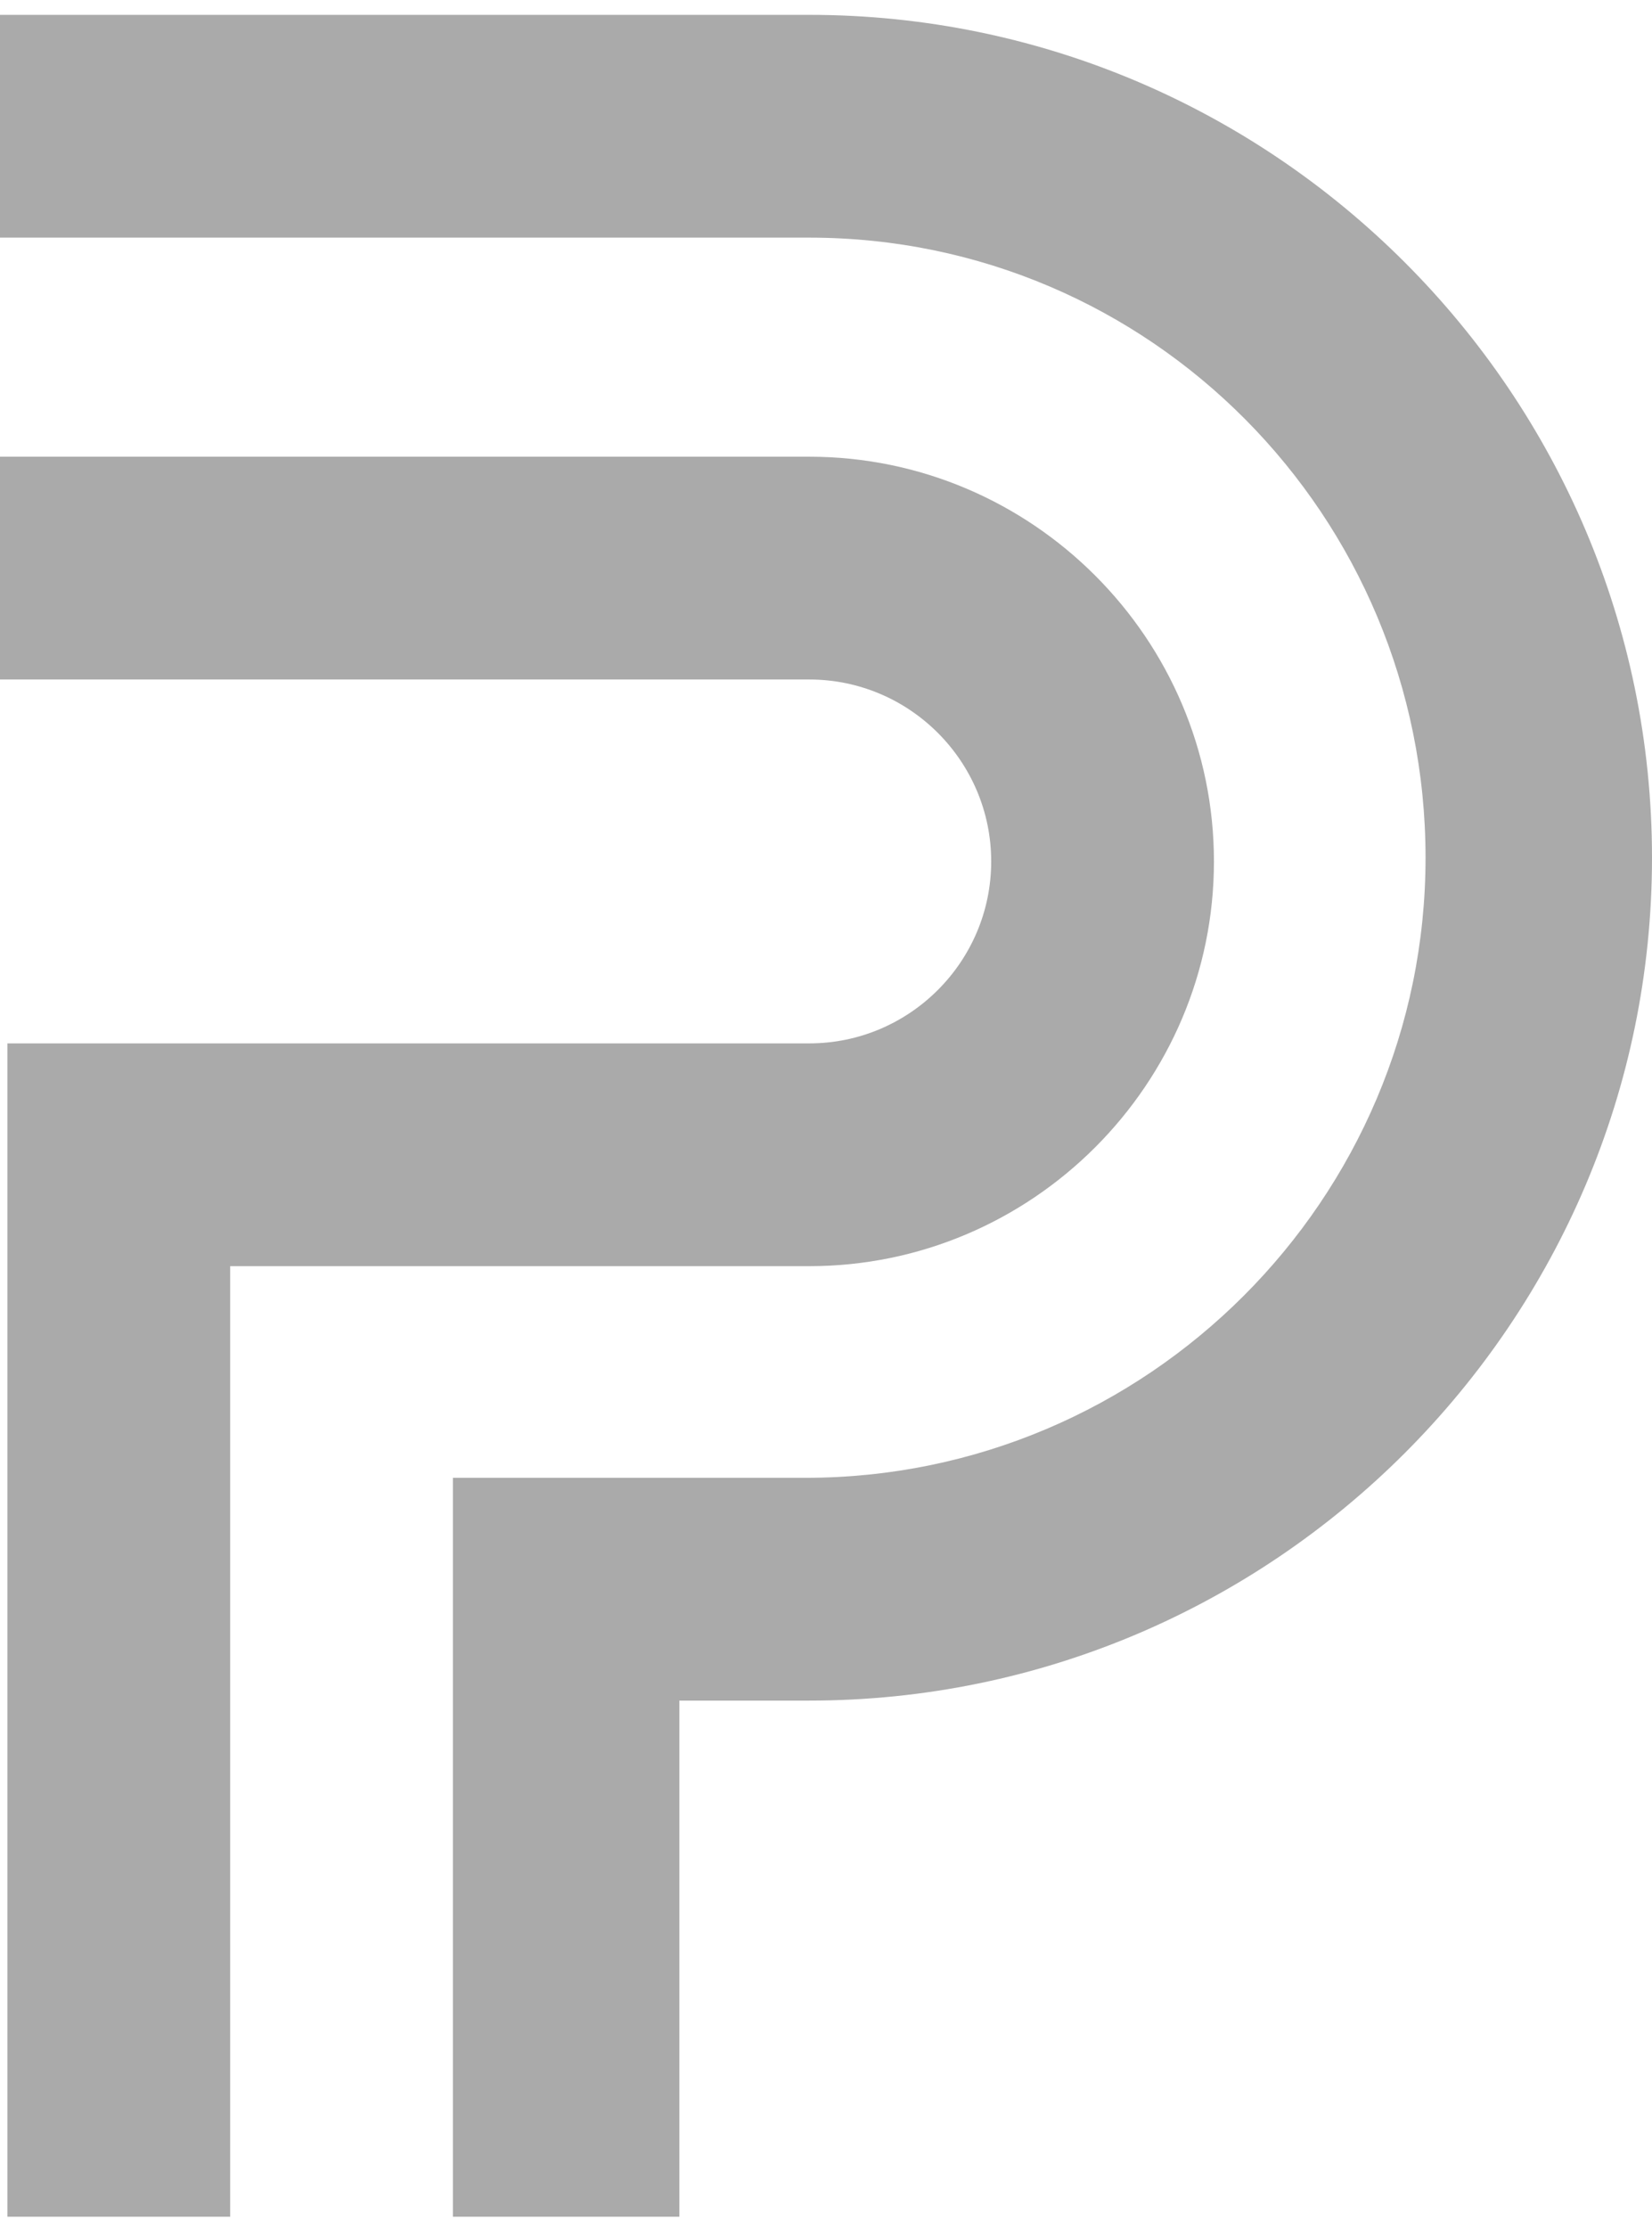 <?xml version="1.0" encoding="utf-8"?>
<!-- Generator: Adobe Illustrator 21.0.0, SVG Export Plug-In . SVG Version: 6.00 Build 0)  -->
<svg version="1.1" id="Proximo" xmlns="http://www.w3.org/2000/svg" xmlns:xlink="http://www.w3.org/1999/xlink" x="0px" y="0px"
	 viewBox="0 0 44.5 60" style="enable-background:new 0 0 44.5 60;" xml:space="preserve">
<style type="text/css">
	.st0{fill:#aaaaaa;}
</style>
<g>
	<g>
		<path class="st0" d="M6.2,59.7h-6V28.1h21.6c2.7,0,4.9-2.2,4.9-4.9s-2.2-4.9-4.9-4.9H0v-6h21.8c6,0,10.9,4.9,10.9,10.9
			s-4.9,10.9-10.9,10.9H6.2V59.7z"/>
	</g>
	<g>
		<path class="st0" d="M18.2,59.7h-6V39.8h9.5c9.2,0,16.7-7.5,16.7-16.7S31,6.4,21.8,6.4H0v-6h21.8c12.5,0,22.7,10.2,22.7,22.7
			S34.3,45.8,21.8,45.8h-3.5V59.7z"/>
	</g>
</g>
</svg>
